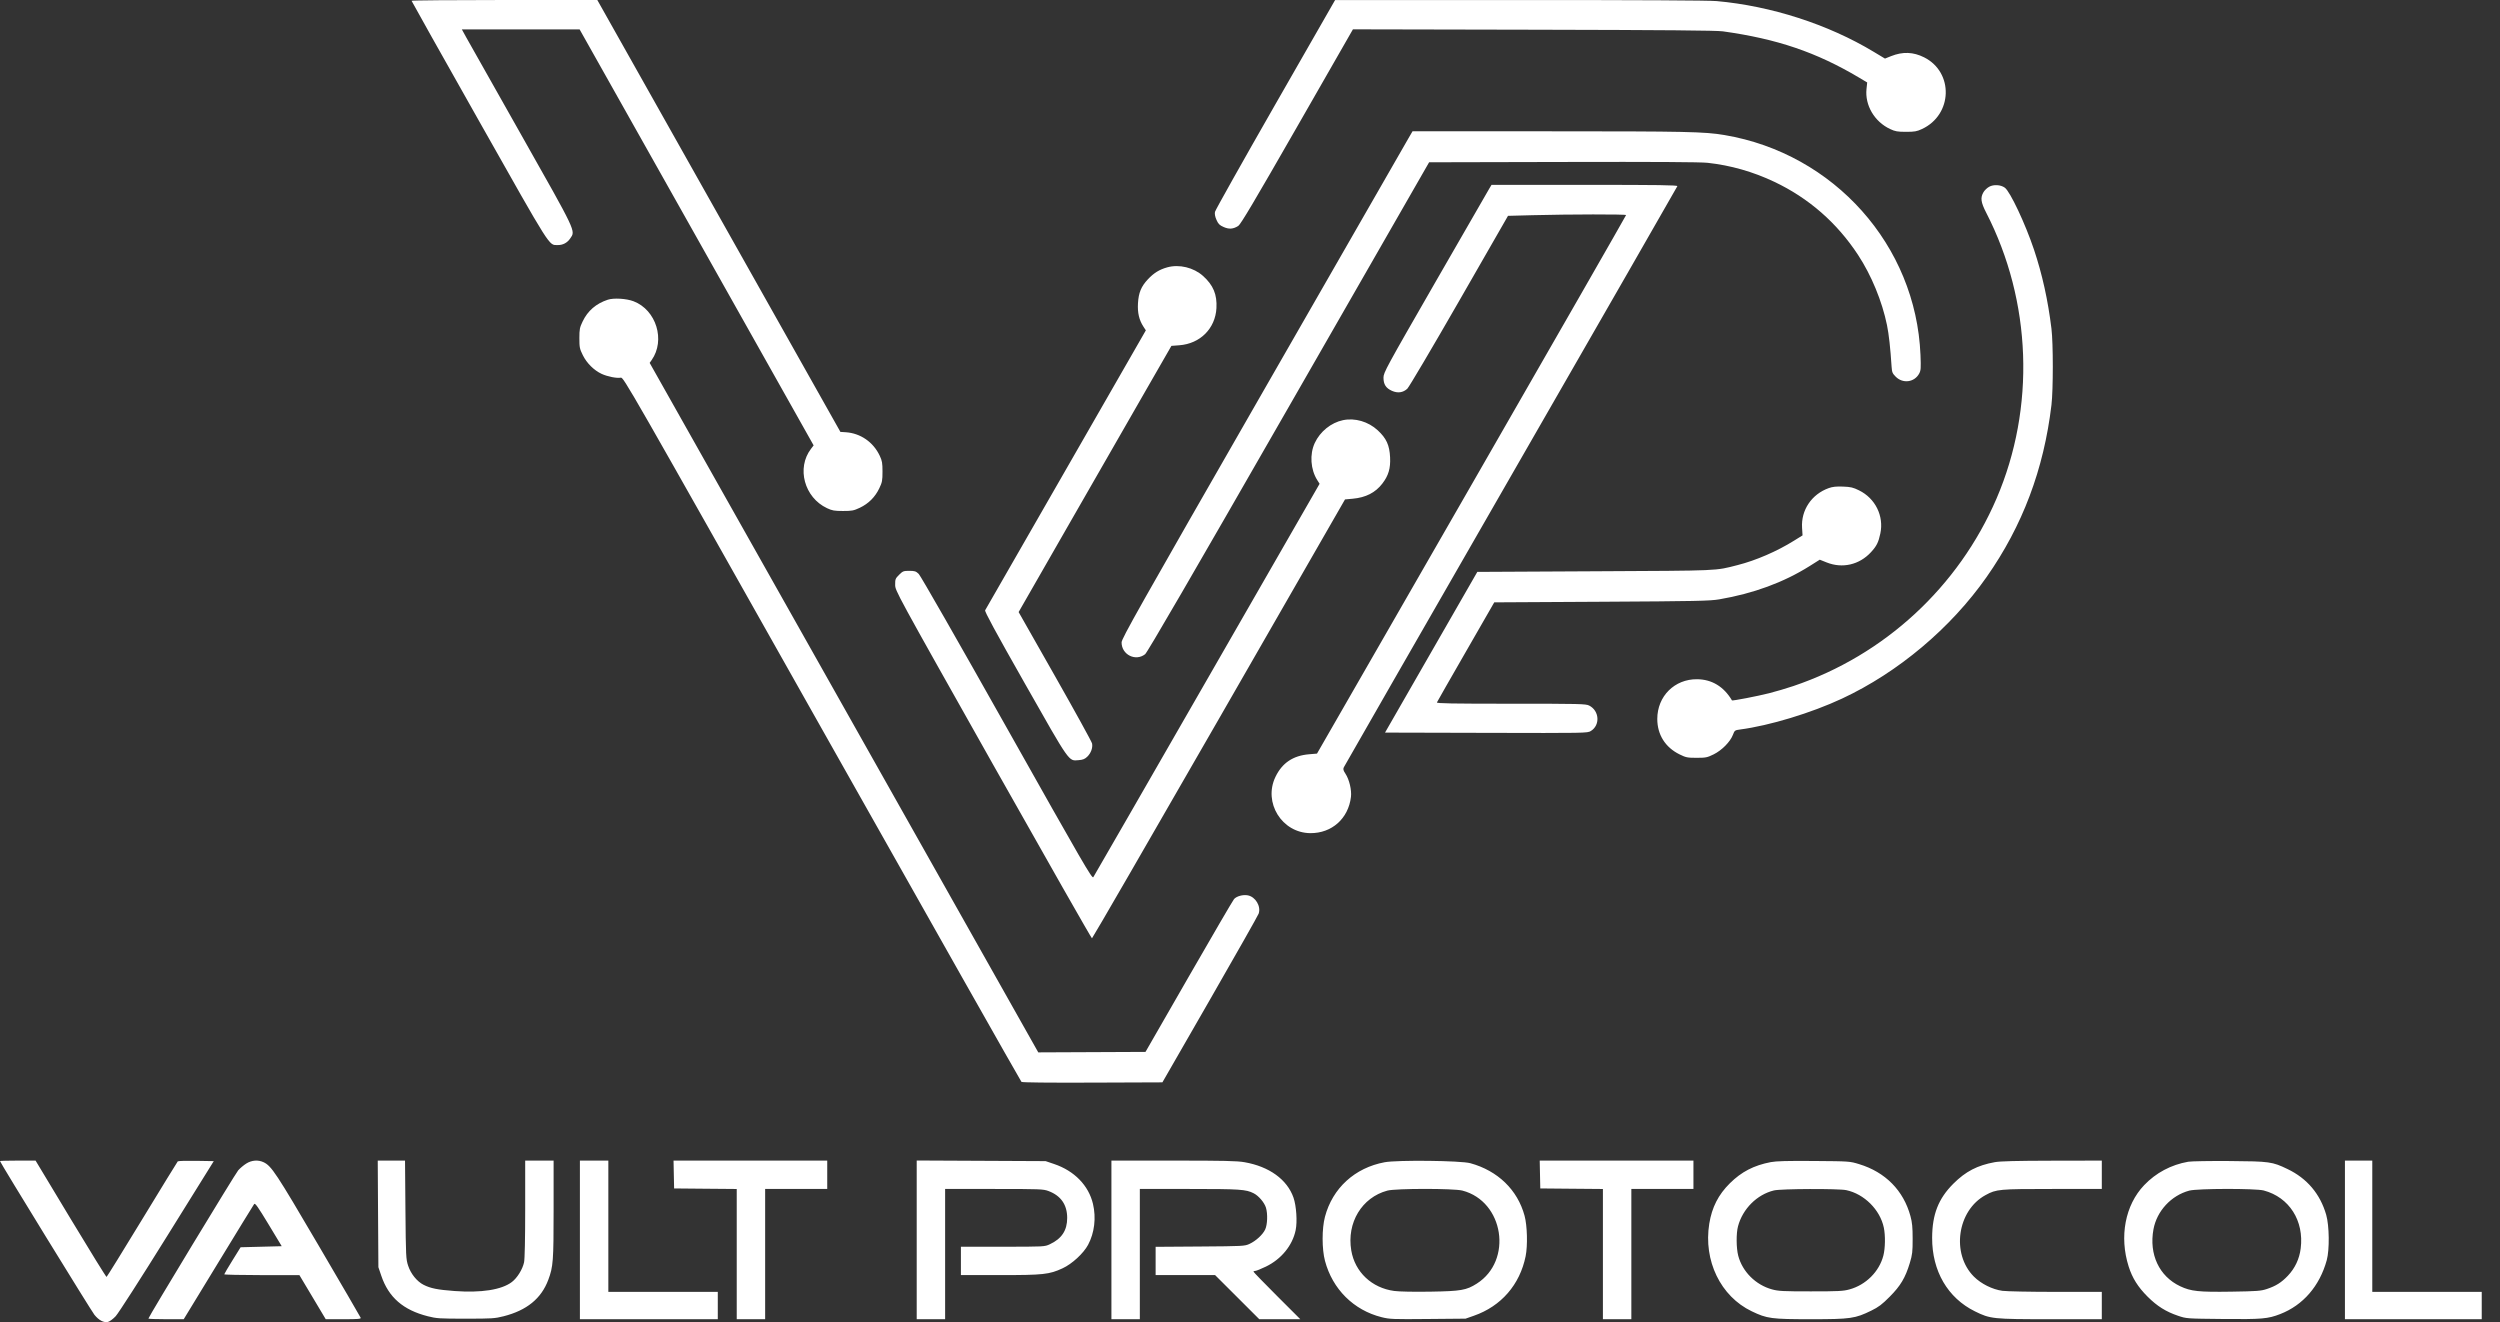 <svg width="104" height="55" viewBox="0 0 104 55" fill="none" xmlns="http://www.w3.org/2000/svg">
<rect x="0" y="0" width="104" height="55" fill="#333333" stroke="none"/>
<path fill-rule="evenodd" clip-rule="evenodd" d="M17.121 0.033C17.122 0.051 18.388 2.306 19.934 5.044C22.973 10.426 22.822 10.188 23.197 10.195C23.414 10.199 23.596 10.103 23.722 9.918C23.945 9.591 24.004 9.717 21.674 5.593C20.512 3.538 19.484 1.714 19.387 1.54L19.213 1.223H21.662H24.112L28.98 9.875L33.847 18.528L33.738 18.671C33.127 19.47 33.459 20.698 34.406 21.141C34.62 21.241 34.711 21.257 35.07 21.257C35.445 21.257 35.514 21.243 35.771 21.122C36.132 20.95 36.404 20.678 36.577 20.317C36.699 20.062 36.712 19.992 36.712 19.618C36.712 19.262 36.696 19.169 36.598 18.961C36.33 18.39 35.795 18.021 35.18 17.981L34.961 17.967L29.904 8.983L24.848 0H20.984C18.858 0 17.12 0.015 17.121 0.033ZM53.054 4.342C51.688 6.728 50.558 8.74 50.543 8.813C50.526 8.902 50.547 9.015 50.607 9.15C50.681 9.317 50.734 9.37 50.901 9.443C51.128 9.544 51.298 9.532 51.511 9.399C51.612 9.336 52.17 8.396 53.962 5.269L56.282 1.22L63.791 1.236C69.279 1.248 71.401 1.266 71.673 1.304C73.931 1.619 75.558 2.172 77.334 3.227L77.675 3.43L77.647 3.696C77.574 4.377 77.977 5.063 78.629 5.368C78.841 5.467 78.933 5.484 79.291 5.484C79.651 5.484 79.741 5.468 79.957 5.366C81.231 4.771 81.282 3.01 80.045 2.386C79.591 2.158 79.153 2.142 78.667 2.336L78.415 2.437L77.944 2.154C76.05 1.012 73.68 0.248 71.41 0.045C71.088 0.016 68.143 0.001 63.223 0.002L55.539 0.004L53.054 4.342ZM58.589 5.757C58.495 5.919 55.772 10.662 52.538 16.298C47.35 25.338 46.659 26.565 46.658 26.724C46.657 27.235 47.24 27.527 47.637 27.215C47.729 27.144 49.568 23.977 53.61 16.931L59.451 6.751L65.026 6.738C68.858 6.729 70.737 6.74 71.038 6.773C71.994 6.878 72.923 7.142 73.809 7.562C75.242 8.241 76.415 9.265 77.295 10.605C77.85 11.45 78.296 12.533 78.499 13.526C78.578 13.912 78.639 14.468 78.691 15.263C78.706 15.486 78.727 15.537 78.864 15.673C79.162 15.97 79.641 15.905 79.838 15.54C79.908 15.409 79.914 15.319 79.892 14.764C79.706 10.21 76.3 6.389 71.738 5.618C70.914 5.478 70.147 5.462 64.461 5.462L58.761 5.462L58.589 5.757ZM61.962 7.832C61.914 7.91 60.903 9.665 59.715 11.732C57.65 15.323 57.554 15.499 57.553 15.71C57.553 15.99 57.654 16.148 57.907 16.26C58.145 16.365 58.365 16.335 58.543 16.172C58.612 16.109 59.583 14.465 60.701 12.518L62.733 8.979L63.755 8.952C65.286 8.912 67.645 8.909 67.645 8.947C67.645 8.966 64.752 14.014 61.216 20.166L54.787 31.35L54.463 31.377C53.792 31.432 53.338 31.737 53.059 32.318C52.544 33.388 53.327 34.65 54.511 34.659C55.405 34.666 56.094 34.05 56.2 33.15C56.234 32.865 56.129 32.425 55.97 32.185C55.881 32.051 55.867 31.996 55.902 31.921C55.926 31.868 59.053 26.419 62.851 19.812C66.65 13.205 69.767 7.775 69.778 7.745C69.795 7.701 69.006 7.69 65.924 7.69H62.048L61.962 7.832ZM82.75 7.769C82.665 7.815 82.559 7.916 82.514 7.993C82.377 8.225 82.402 8.412 82.626 8.848C84.52 12.533 84.68 16.96 83.055 20.741C81.476 24.414 78.393 27.26 74.606 28.539C74.329 28.633 73.876 28.767 73.599 28.837C73.102 28.963 72.066 29.162 72.05 29.136C71.71 28.563 71.215 28.262 70.6 28.256C69.662 28.246 68.943 28.963 68.943 29.908C68.943 30.561 69.275 31.09 69.869 31.382C70.136 31.513 70.195 31.525 70.578 31.525C70.962 31.525 71.02 31.513 71.287 31.382C71.628 31.214 71.978 30.86 72.089 30.569C72.16 30.384 72.17 30.376 72.388 30.347C73.614 30.186 75.353 29.658 76.632 29.06C78.965 27.97 81.15 26.132 82.642 24.005C84.138 21.874 85.022 19.527 85.341 16.844C85.415 16.221 85.415 14.28 85.341 13.676C85.194 12.479 84.959 11.417 84.614 10.384C84.255 9.312 83.622 7.968 83.401 7.808C83.23 7.684 82.936 7.666 82.75 7.769ZM48.556 11.122C48.23 11.213 48 11.355 47.753 11.618C47.472 11.919 47.366 12.174 47.34 12.615C47.316 13.011 47.387 13.312 47.567 13.589L47.667 13.743L44.344 19.532C42.516 22.715 41.003 25.351 40.982 25.387C40.954 25.436 41.401 26.26 42.641 28.446C44.526 31.769 44.448 31.657 44.868 31.623C45.046 31.609 45.128 31.577 45.228 31.481C45.383 31.333 45.466 31.106 45.43 30.928C45.416 30.857 44.723 29.598 43.89 28.13L42.375 25.462L44.508 21.742C45.681 19.697 47.111 17.205 47.686 16.206L48.731 14.388L49.061 14.363C49.928 14.297 50.557 13.667 50.604 12.818C50.635 12.252 50.473 11.863 50.047 11.48C49.653 11.127 49.053 10.983 48.556 11.122ZM25.285 12.468C24.797 12.629 24.45 12.928 24.239 13.37C24.116 13.627 24.102 13.695 24.102 14.07C24.102 14.452 24.114 14.51 24.246 14.777C24.408 15.106 24.706 15.402 25.025 15.552C25.269 15.666 25.663 15.744 25.824 15.711C25.939 15.687 26.074 15.921 34.191 30.325C38.729 38.376 42.465 44.982 42.493 45.006C42.526 45.033 43.598 45.044 45.45 45.037L48.356 45.026L50.334 41.586C51.422 39.694 52.333 38.084 52.36 38.008C52.466 37.704 52.229 37.306 51.907 37.246C51.71 37.209 51.445 37.28 51.337 37.4C51.294 37.447 50.448 38.897 49.456 40.622L47.653 43.759L45.422 43.769L43.192 43.779L35.109 29.437L27.026 15.096L27.109 14.978C27.688 14.155 27.301 12.895 26.357 12.533C26.059 12.419 25.529 12.387 25.285 12.468ZM55.869 17.479C55.373 17.582 54.916 17.951 54.694 18.429C54.476 18.898 54.518 19.528 54.797 19.971L54.895 20.126L50.217 28.265C47.644 32.742 45.514 36.443 45.482 36.49C45.43 36.567 45.078 35.959 41.888 30.289C39.859 26.682 38.295 23.948 38.219 23.875C38.102 23.763 38.053 23.747 37.826 23.747C37.585 23.747 37.556 23.759 37.402 23.912C37.249 24.065 37.237 24.095 37.239 24.327C37.241 24.577 37.245 24.585 41.314 31.809C43.555 35.786 45.405 39.037 45.426 39.034C45.447 39.031 47.823 34.921 50.708 29.902L55.952 20.776L56.271 20.747C56.817 20.698 57.217 20.494 57.507 20.115C57.762 19.782 57.849 19.487 57.828 19.029C57.804 18.518 57.675 18.235 57.312 17.899C56.919 17.537 56.368 17.376 55.869 17.479ZM76.073 20.306C75.363 20.561 74.919 21.222 74.966 21.956L74.986 22.272L74.632 22.492C73.92 22.936 73.046 23.314 72.286 23.507C71.331 23.751 71.628 23.738 66.357 23.765L61.456 23.791L59.536 27.134L57.617 30.476L61.826 30.487C65.984 30.498 66.037 30.497 66.179 30.41C66.575 30.166 66.536 29.568 66.109 29.351C65.97 29.28 65.724 29.275 62.857 29.275C60.392 29.275 59.759 29.263 59.776 29.22C59.788 29.19 60.33 28.241 60.98 27.112L62.161 25.058L66.621 25.033C70.555 25.011 71.133 24.999 71.519 24.933C72.944 24.69 74.199 24.228 75.275 23.552L75.702 23.283L75.99 23.398C76.644 23.659 77.348 23.496 77.832 22.972C78.068 22.716 78.145 22.561 78.223 22.189C78.375 21.462 78.012 20.73 77.334 20.398C77.091 20.278 76.99 20.254 76.669 20.242C76.388 20.231 76.236 20.248 76.073 20.306ZM0 48.302C0 48.355 3.795 54.531 3.929 54.697C4.117 54.928 4.321 55.034 4.494 54.991C4.563 54.974 4.706 54.868 4.812 54.755C4.92 54.641 5.864 53.171 6.949 51.427L8.893 48.303L8.161 48.291C7.758 48.284 7.413 48.294 7.395 48.313C7.377 48.331 6.71 49.418 5.913 50.728C5.117 52.038 4.45 53.114 4.433 53.12C4.415 53.126 3.743 52.039 2.94 50.706L1.48 48.281H0.74C0.333 48.281 0 48.29 0 48.302ZM10.243 48.405C10.136 48.472 9.986 48.599 9.91 48.685C9.787 48.825 6.173 54.79 6.173 54.853C6.173 54.867 6.504 54.879 6.908 54.879H7.643L9.084 52.516C9.876 51.217 10.546 50.124 10.573 50.088C10.612 50.035 10.727 50.197 11.171 50.932L11.72 51.842L10.865 51.864L10.009 51.886L9.67 52.432C9.484 52.732 9.33 52.993 9.329 53.011C9.327 53.029 10.03 53.044 10.891 53.045L12.456 53.046L13.003 53.962L13.55 54.879H14.288C14.902 54.879 15.023 54.869 15.004 54.818C14.991 54.784 14.198 53.423 13.242 51.792C11.479 48.785 11.293 48.504 10.964 48.348C10.738 48.241 10.467 48.262 10.243 48.405ZM15.727 50.499L15.741 52.716L15.861 53.069C16.165 53.968 16.77 54.496 17.799 54.757C18.16 54.849 18.287 54.857 19.374 54.857C20.461 54.857 20.588 54.849 20.948 54.757C21.914 54.512 22.519 54.019 22.809 53.24C23.013 52.692 23.03 52.467 23.03 50.309V48.281H22.439H21.848V50.289C21.848 51.539 21.83 52.378 21.801 52.513C21.739 52.803 21.516 53.163 21.293 53.332C20.865 53.657 20.017 53.789 18.903 53.706C18.195 53.653 17.91 53.595 17.617 53.446C17.345 53.307 17.091 52.992 16.979 52.655C16.888 52.379 16.883 52.281 16.866 50.324L16.849 48.281H16.281H15.714L15.727 50.499ZM24.124 51.58V54.879H26.992H29.86V54.311V53.743H27.583H25.307V51.012V48.281H24.715H24.124V51.58ZM28.031 48.86L28.043 49.439L29.346 49.451L30.648 49.462V52.17V54.879H31.239H31.83V52.17V49.461H33.122H34.413V48.871V48.281H31.216H28.019L28.031 48.86ZM38.135 51.578V54.879H38.726H39.317V52.17V49.461H41.351C43.272 49.461 43.399 49.466 43.617 49.547C44.132 49.74 44.395 50.117 44.395 50.665C44.396 51.184 44.167 51.531 43.673 51.761C43.456 51.863 43.446 51.863 41.714 51.864L39.974 51.864V52.454V53.044H41.596C43.407 53.044 43.648 53.018 44.202 52.762C44.596 52.581 45.073 52.141 45.264 51.785C45.53 51.286 45.605 50.662 45.468 50.083C45.288 49.317 44.693 48.707 43.852 48.423L43.498 48.303L40.817 48.29L38.135 48.277V51.578ZM46.235 51.58V54.879H46.826H47.417V52.17V49.461H49.473C51.585 49.461 51.83 49.477 52.152 49.64C52.359 49.744 52.6 50.027 52.664 50.241C52.741 50.498 52.726 50.94 52.633 51.143C52.535 51.358 52.251 51.62 51.978 51.747C51.78 51.839 51.717 51.842 49.923 51.855L48.074 51.868V52.456V53.044H49.311H50.548L51.467 53.961L52.386 54.879H53.239H54.093L53.119 53.906C52.584 53.371 52.145 52.919 52.145 52.901C52.145 52.884 52.179 52.869 52.219 52.869C52.259 52.869 52.458 52.789 52.661 52.691C53.302 52.381 53.767 51.812 53.899 51.175C53.973 50.822 53.928 50.161 53.809 49.82C53.544 49.066 52.798 48.526 51.771 48.348C51.459 48.293 50.922 48.281 48.812 48.281H46.235V51.58ZM57.603 48.349C56.361 48.579 55.433 49.427 55.118 50.619C54.988 51.109 54.989 51.961 55.119 52.451C55.431 53.628 56.312 54.504 57.475 54.795C57.813 54.879 57.938 54.884 59.402 54.87L60.968 54.856L61.318 54.733C62.448 54.338 63.226 53.442 63.466 52.26C63.555 51.818 63.534 50.987 63.422 50.575C63.131 49.499 62.308 48.702 61.165 48.389C60.769 48.28 58.133 48.251 57.603 48.349ZM64.064 48.86L64.076 49.439L65.379 49.451L66.681 49.462V52.17V54.879H67.272H67.864V52.17V49.461H69.155H70.447V48.871V48.281H67.249H64.052L64.064 48.86ZM73.665 48.344C72.963 48.478 72.443 48.747 71.963 49.224C71.484 49.698 71.216 50.224 71.106 50.903C70.857 52.444 71.576 53.929 72.873 54.55C73.511 54.856 73.686 54.879 75.341 54.879C76.987 54.879 77.172 54.852 77.846 54.522C78.15 54.373 78.291 54.267 78.612 53.943C79.063 53.49 79.263 53.154 79.448 52.541C79.553 52.194 79.567 52.077 79.566 51.536C79.566 51.055 79.547 50.853 79.475 50.591C79.186 49.525 78.432 48.761 77.343 48.429C76.95 48.309 76.944 48.308 75.46 48.297C74.355 48.288 73.892 48.301 73.665 48.344ZM82.984 48.346C82.26 48.477 81.77 48.732 81.26 49.241C80.637 49.864 80.381 50.515 80.377 51.493C80.372 52.873 81.024 53.994 82.159 54.553C82.798 54.868 82.9 54.879 85.296 54.879H87.435V54.311V53.743L85.519 53.742C84.466 53.742 83.466 53.722 83.297 53.698C82.881 53.64 82.415 53.407 82.115 53.108C81.163 52.157 81.421 50.351 82.602 49.714C83.053 49.47 83.155 49.461 85.386 49.461H87.435V48.871V48.281L85.366 48.285C83.877 48.288 83.209 48.305 82.984 48.346ZM91.032 48.328C90.321 48.452 89.685 48.789 89.195 49.305C88.406 50.133 88.157 51.444 88.552 52.686C88.704 53.167 88.938 53.539 89.339 53.94C89.737 54.337 90.103 54.566 90.609 54.737C90.958 54.855 90.963 54.855 92.469 54.87C94.106 54.885 94.341 54.865 94.857 54.665C95.807 54.297 96.497 53.499 96.792 52.427C96.913 51.988 96.9 50.989 96.769 50.533C96.518 49.666 95.974 49.022 95.162 48.633C94.523 48.326 94.422 48.312 92.754 48.299C91.936 48.293 91.16 48.306 91.032 48.328ZM97.549 51.58V54.879H100.394H103.24V54.311V53.743H100.964H98.687V51.012V48.281H98.118H97.549V51.58ZM60.835 49.528C62.564 49.977 62.944 52.443 61.432 53.4C61 53.674 60.778 53.712 59.512 53.733C58.816 53.744 58.219 53.733 58.001 53.704C57.069 53.581 56.364 52.917 56.213 52.02C56.018 50.866 56.652 49.814 57.716 49.529C58.062 49.436 60.477 49.435 60.835 49.528ZM76.804 49.51C77.552 49.669 78.211 50.325 78.367 51.069C78.436 51.398 78.427 51.932 78.347 52.237C78.174 52.901 77.621 53.452 76.939 53.639C76.68 53.711 76.476 53.721 75.329 53.721C74.181 53.721 73.978 53.711 73.718 53.639C73.036 53.452 72.483 52.901 72.31 52.237C72.227 51.918 72.222 51.307 72.302 51.012C72.496 50.286 73.091 49.693 73.796 49.522C74.087 49.451 76.481 49.442 76.804 49.51ZM94.171 49.524C95.233 49.806 95.855 50.783 95.709 51.936C95.653 52.374 95.473 52.756 95.176 53.07C94.908 53.353 94.677 53.498 94.296 53.624C94.055 53.704 93.887 53.717 92.835 53.733C91.466 53.754 91.145 53.72 90.696 53.508C89.822 53.095 89.393 52.182 89.584 51.14C89.723 50.379 90.321 49.732 91.073 49.53C91.412 49.439 93.834 49.435 94.171 49.524Z" fill="white"/>
</svg>
